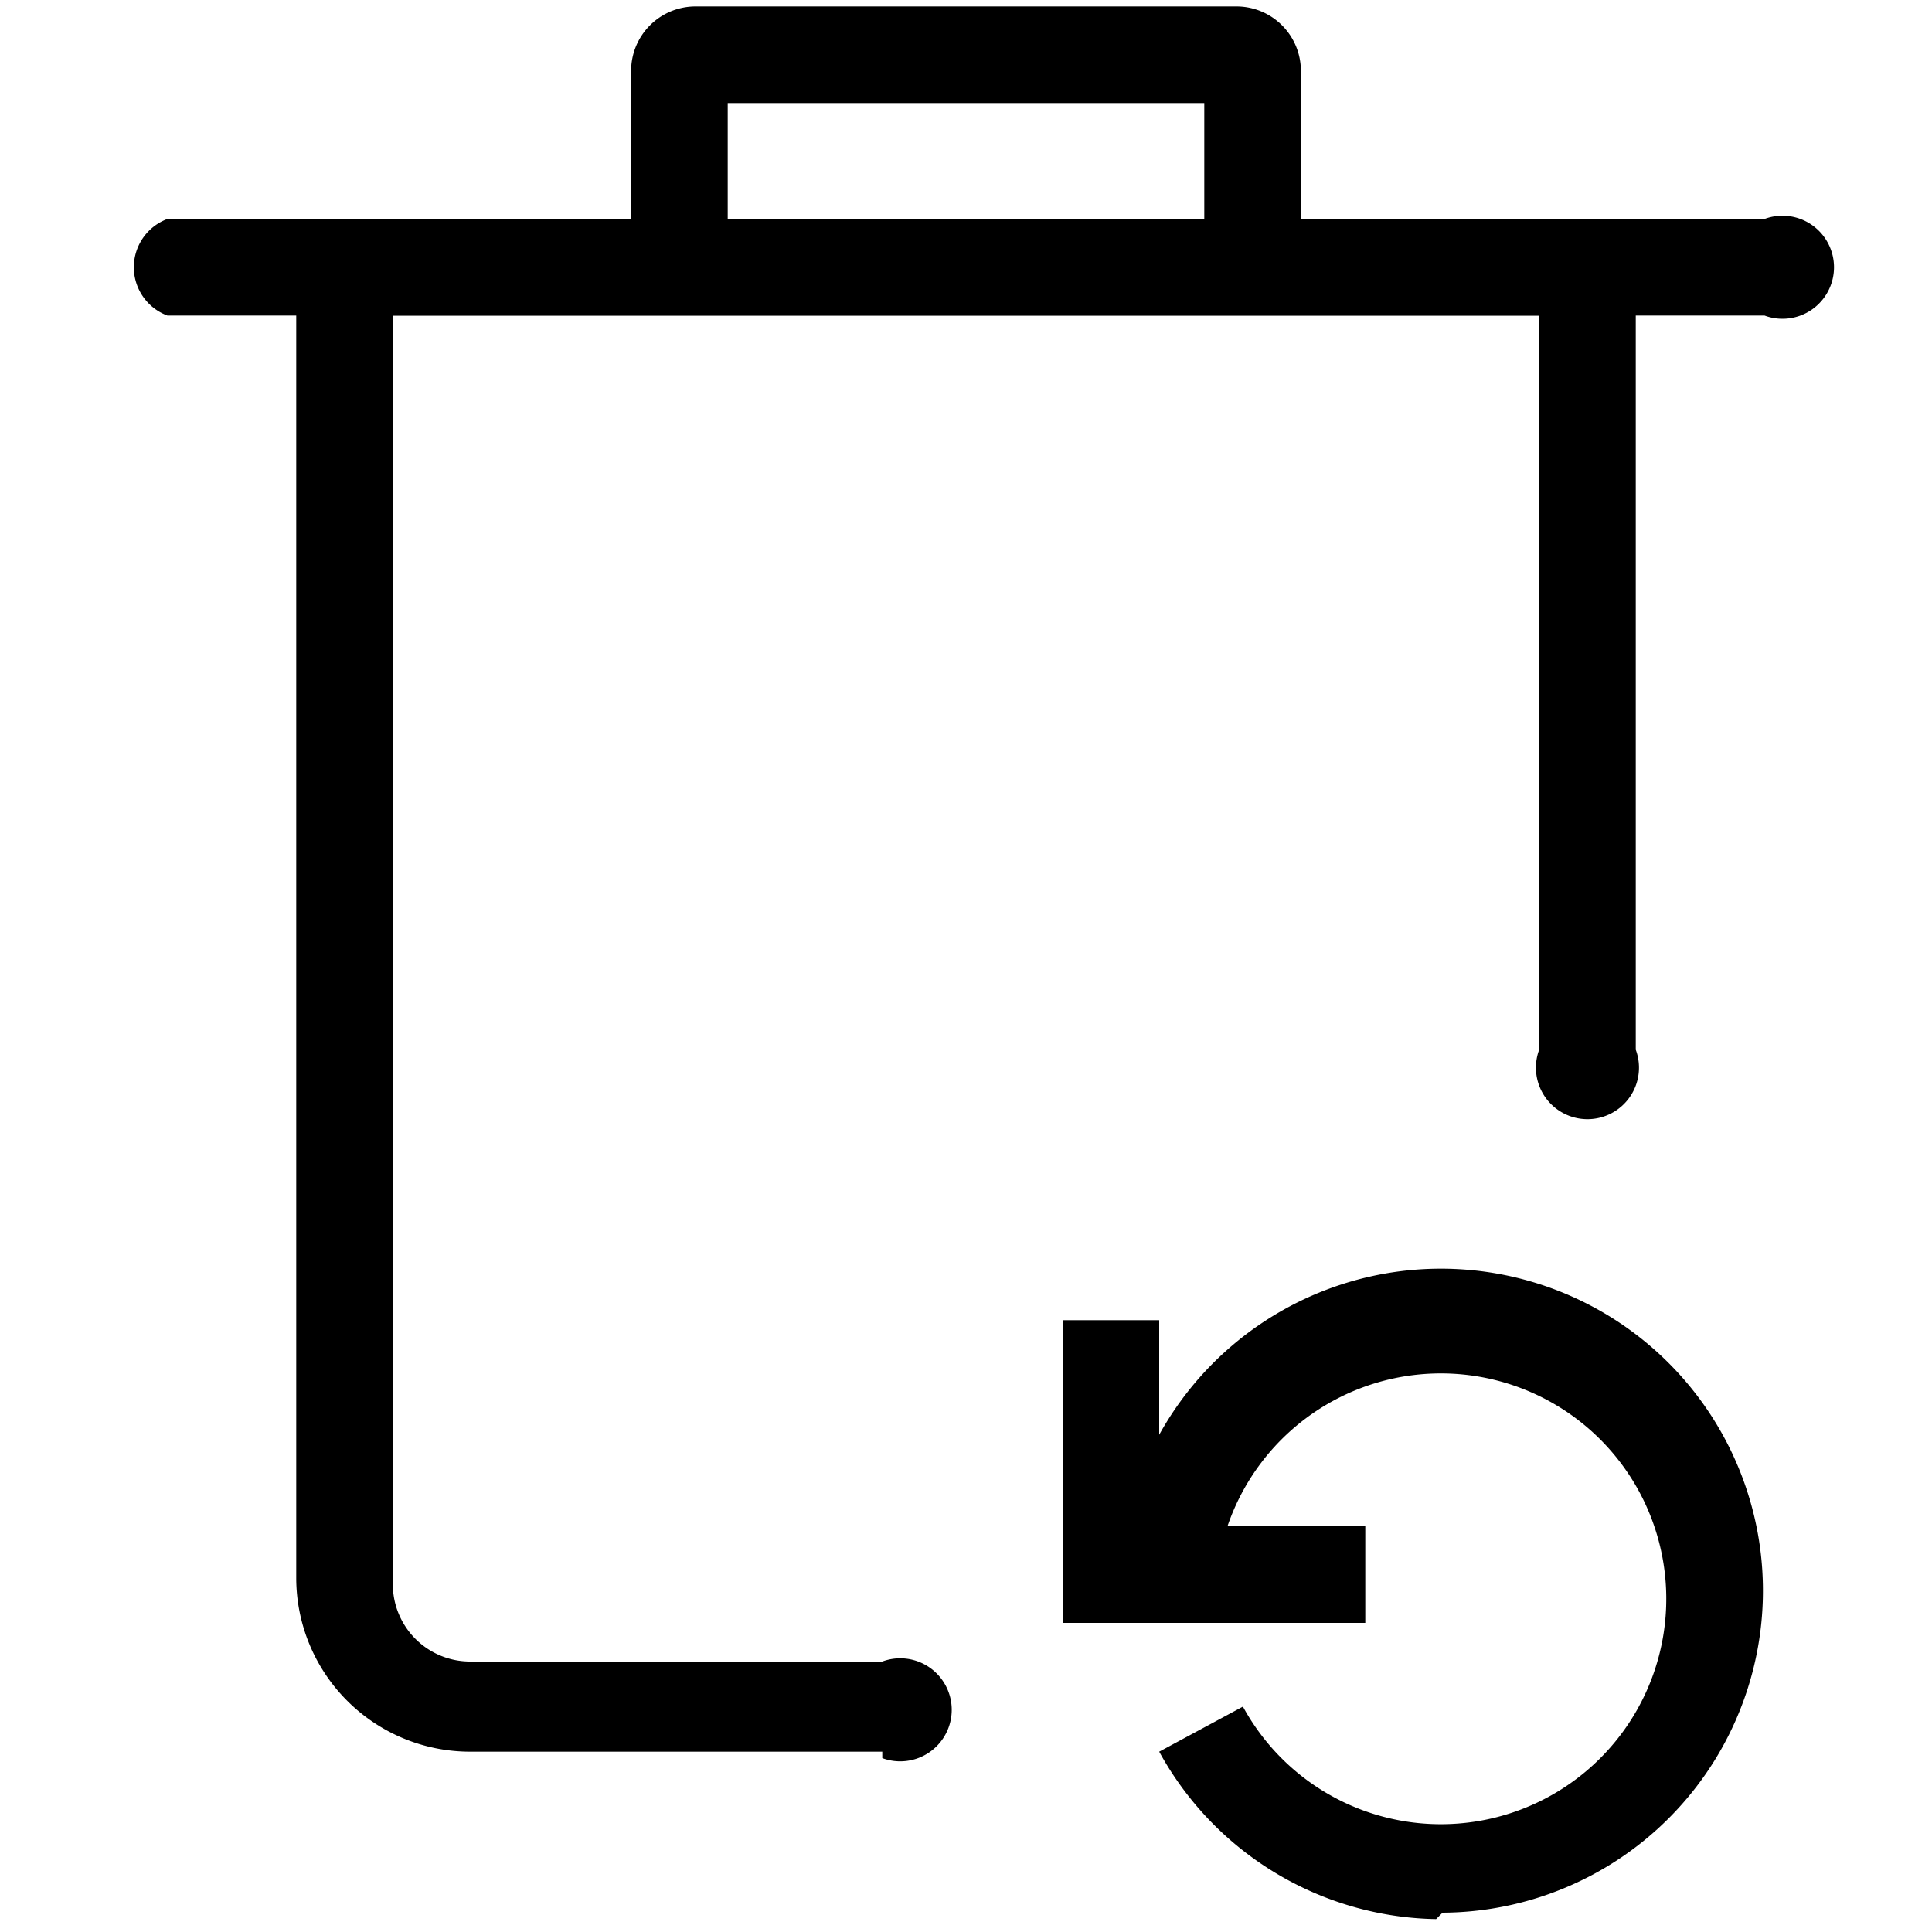 <svg id="레이어_2" data-name="레이어 2" xmlns="http://www.w3.org/2000/svg" width="30" height="30" viewBox="0 0 30 30"><title>대지 1</title><path d="M18.7,1.6V3.4H11.3V1.6h7.5M19.2.1H10.8a1,1,0,0,0-1,1V3.8a1,1,0,0,0,1,1h8.4a1,1,0,0,0,1-1V1.1a1,1,0,0,0-1-1Z"/><path d="M27.4,4.9H2.6a.8.8,0,0,1,0-1.5H27.4a.8.8,0,1,1,0,1.5Z"/><path d="M13.7,27.2H7.3a2.7,2.7,0,0,1-2.7-2.7V3.4H25.4V16.3a.8.8,0,1,1-1.5,0V4.9H6.1V24.6a1.2,1.2,0,0,0,1.2,1.2h6.4a.8.8,0,1,1,0,1.5Z"/><path d="M22.3,29.8A5,5,0,0,1,18,27.2l1.3-.7a3.5,3.5,0,1,0-.4-2.1l-1.5-.2a5,5,0,1,1,5,5.5Z"/><polygon points="21.2 25.2 16.5 25.2 16.5 20.5 18 20.5 18 23.7 21.2 23.7 21.2 25.2"/></svg>
